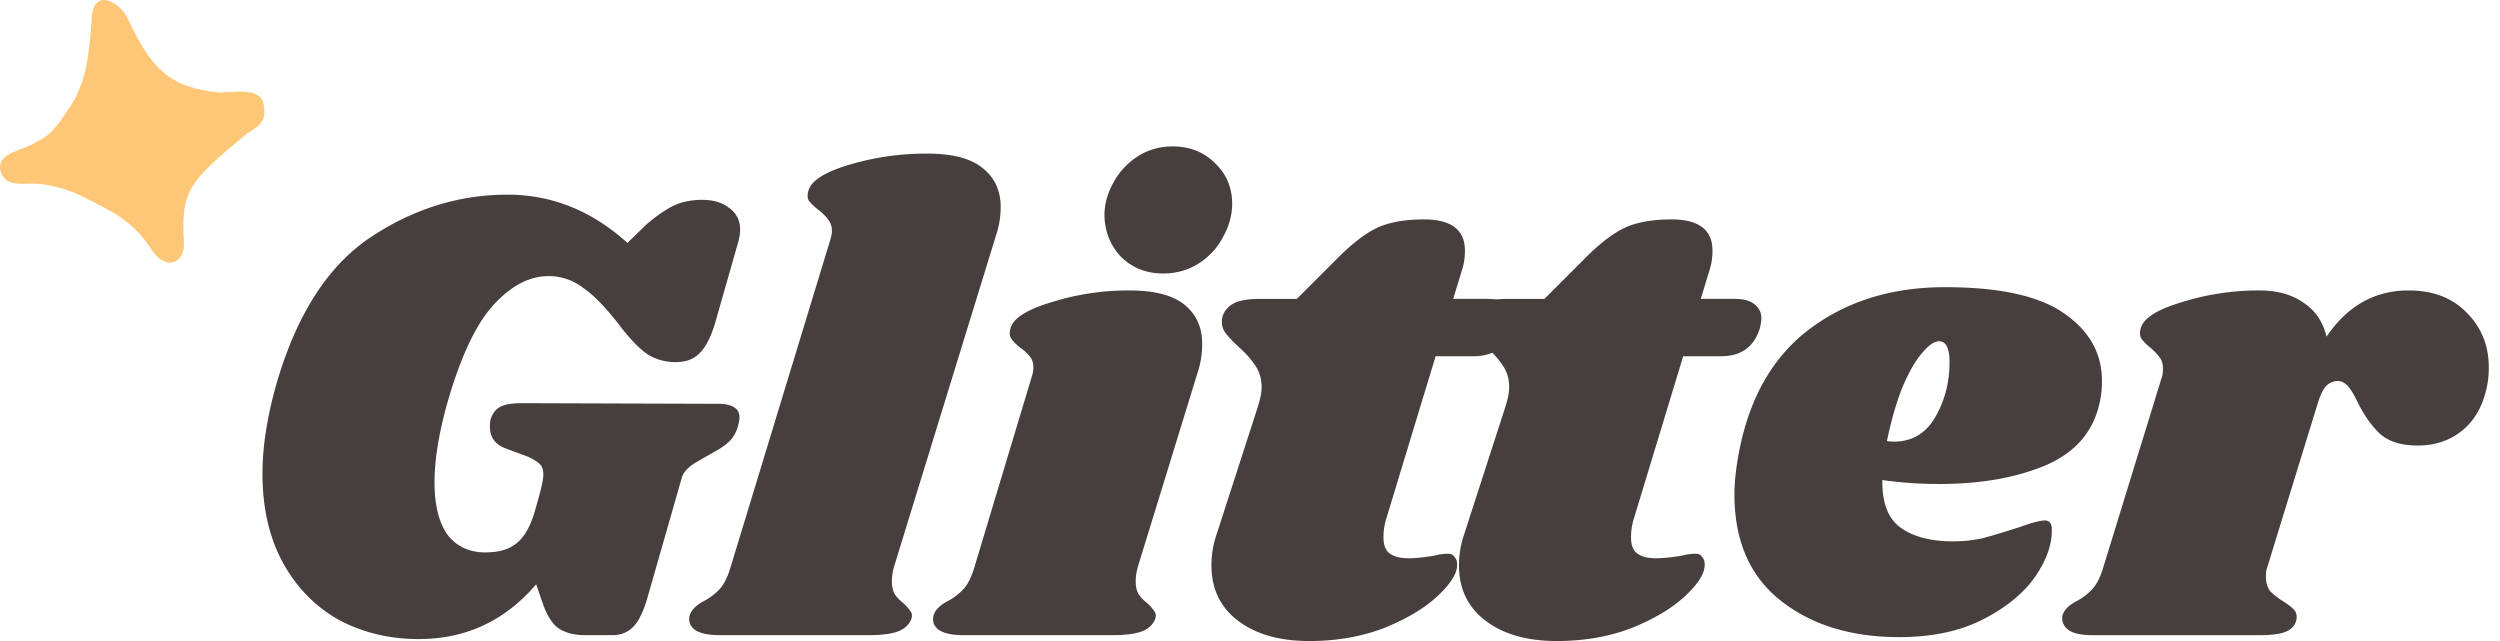 <svg fill="none" xmlns="http://www.w3.org/2000/svg" viewBox="0 0 156 40"><path d="M26.137 39.878c-1.816 0-3.47-.393-4.96-1.18-1.464-.813-2.63-1.992-3.497-3.537-.868-1.572-1.302-3.443-1.302-5.611 0-1.654.285-3.497.854-5.53 1.247-4.338 3.2-7.401 5.856-9.19 2.683-1.79 5.543-2.684 8.58-2.684 2.765 0 5.259 1.003 7.482 3.009l1.22-1.18c.677-.569 1.26-.962 1.748-1.179.488-.216 1.057-.325 1.708-.325.705 0 1.274.176 1.708.529.434.325.65.772.65 1.342 0 .216-.04.474-.122.772L44.6 20.238c-.272.867-.597 1.477-.976 1.83-.353.352-.84.528-1.464.528-.65 0-1.234-.162-1.749-.488-.488-.325-1.057-.908-1.708-1.748-.867-1.139-1.64-1.938-2.317-2.4a3.51 3.51 0 00-2.156-.731c-1.22 0-2.385.623-3.497 1.87-1.084 1.22-2.033 3.267-2.846 6.14-.515 1.87-.773 3.484-.773 4.84 0 1.436.271 2.534.814 3.293.569.732 1.355 1.098 2.358 1.098.868 0 1.532-.203 1.993-.61.488-.407.867-1.112 1.138-2.115l.285-1.016c.135-.542.203-.908.203-1.098 0-.325-.081-.556-.244-.691-.135-.136-.38-.285-.732-.448l-1.423-.528c-.623-.244-.935-.691-.935-1.342 0-.19.013-.339.04-.447.109-.353.299-.61.57-.773.298-.163.745-.244 1.342-.244l12.28.04c.894 0 1.342.285 1.342.855 0 .108-.027.27-.082.488-.108.406-.284.732-.528.975-.244.244-.597.488-1.057.732l-1.058.61c-.27.163-.474.326-.61.488a1.11 1.11 0 00-.284.529l-2.155 7.523c-.272.894-.583 1.49-.936 1.789-.325.298-.732.447-1.22.447h-1.707c-.651 0-1.193-.136-1.627-.407-.407-.27-.745-.8-1.017-1.585l-.406-1.18c-1.952 2.277-4.392 3.416-7.32 3.416zM57.848 9.584c1.572 0 2.724.298 3.456.895.76.596 1.139 1.41 1.139 2.44 0 .596-.095 1.179-.285 1.748l-6.384 20.738a3.58 3.58 0 00-.122.854c0 .352.068.637.203.854.136.19.326.38.57.57.19.189.325.352.406.487.082.109.095.258.041.447-.136.353-.407.61-.813.773-.407.163-1.03.244-1.87.244h-9.272c-.705 0-1.22-.108-1.545-.325-.325-.244-.434-.556-.325-.935.108-.326.393-.61.854-.854a3.726 3.726 0 001.016-.773c.271-.298.502-.773.691-1.423l6.181-20.291c.081-.244.122-.447.122-.61 0-.298-.081-.542-.244-.732a2.819 2.819 0 00-.57-.57 4.33 4.33 0 01-.609-.569c-.108-.162-.122-.38-.04-.65.162-.624 1.016-1.166 2.561-1.627a16.84 16.84 0 014.839-.691zm12.614 8.539c1.572 0 2.724.299 3.456.895.732.596 1.098 1.41 1.098 2.44a5.62 5.62 0 01-.284 1.789L70.99 35.405c-.082.325-.122.61-.122.854 0 .352.067.637.203.854.136.19.325.38.57.57.19.189.325.352.406.487.081.109.095.258.04.447-.135.353-.406.61-.813.773-.406.163-1.03.244-1.87.244h-9.271c-.705 0-1.22-.108-1.545-.325-.326-.244-.434-.556-.326-.935.109-.326.393-.61.854-.854a3.727 3.727 0 001.017-.773c.27-.298.501-.773.691-1.423l3.538-11.752c.081-.244.122-.447.122-.61 0-.298-.068-.528-.204-.691a2.505 2.505 0 00-.61-.57c-.27-.216-.46-.406-.569-.569-.108-.162-.122-.38-.04-.65.162-.624 1.016-1.166 2.561-1.627a15.972 15.972 0 014.84-.732zm2.724-8.986c1.058 0 1.939.352 2.644 1.057.704.678 1.057 1.518 1.057 2.521 0 .705-.19 1.396-.57 2.074a4.334 4.334 0 01-1.545 1.667c-.65.407-1.382.61-2.195.61-1.03 0-1.898-.339-2.603-1.017-.678-.704-1.03-1.572-1.057-2.602 0-.678.176-1.342.528-1.992a4.441 4.441 0 011.505-1.668c.65-.433 1.396-.65 2.236-.65zm19.649 9.515c.516 0 .909.108 1.18.325.298.217.447.515.447.895 0 .108-.027.298-.081.57-.353 1.192-1.166 1.788-2.44 1.788h-2.359l-3.05 10.044a3.962 3.962 0 00-.203 1.26c0 .489.136.827.407 1.017.271.19.65.285 1.138.285.434 0 .976-.054 1.627-.163a3.6 3.6 0 01.854-.122c.19 0 .325.068.407.203.108.109.162.258.162.448.027.542-.38 1.206-1.22 1.992-.813.76-1.924 1.423-3.334 1.993-1.41.542-2.968.813-4.676.813-1.844 0-3.321-.42-4.433-1.26-1.111-.84-1.667-1.993-1.667-3.457a5.9 5.9 0 01.326-1.952l2.602-8.051c.135-.46.203-.827.203-1.098 0-.542-.135-1.003-.406-1.383-.244-.379-.597-.772-1.058-1.179-.406-.38-.69-.691-.853-.935-.163-.271-.204-.583-.123-.935.109-.353.34-.624.692-.814.352-.19.908-.284 1.667-.284h2.277l2.562-2.562c.894-.895 1.708-1.518 2.44-1.87.759-.353 1.735-.529 2.927-.529 1.708 0 2.562.65 2.562 1.952 0 .406-.054.786-.163 1.138l-.569 1.87h2.155z" fill="#473F3E"/><path d="M108.283 18.652c.515 0 .908.108 1.179.325.298.217.447.515.447.895 0 .108-.027.298-.081.57-.353 1.192-1.166 1.788-2.44 1.788h-2.358l-3.05 10.044a3.947 3.947 0 00-.203 1.26c0 .489.135.827.406 1.017.271.19.651.285 1.139.285.433 0 .976-.054 1.626-.163a3.59 3.59 0 01.854-.122c.19 0 .325.068.407.203.108.109.162.258.162.448.028.542-.379 1.206-1.219 1.992-.814.76-1.925 1.423-3.335 1.993-1.409.542-2.968.813-4.676.813-1.844 0-3.32-.42-4.432-1.26-1.112-.84-1.668-1.993-1.668-3.457 0-.678.109-1.328.326-1.952l2.602-8.051c.136-.46.204-.827.204-1.098 0-.542-.136-1.003-.407-1.383-.244-.379-.597-.772-1.057-1.179-.407-.38-.692-.691-.854-.935-.163-.271-.204-.583-.122-.935.108-.353.339-.624.691-.814.352-.19.908-.284 1.667-.284h2.277l2.562-2.562c.895-.895 1.708-1.518 2.44-1.87.759-.353 1.735-.529 2.928-.529 1.707 0 2.561.65 2.561 1.952 0 .406-.054.786-.162 1.138l-.57 1.87h2.156zm13.08-.732c3.443 0 5.937.556 7.482 1.667 1.546 1.085 2.318 2.48 2.318 4.188 0 .516-.054.99-.162 1.424-.407 1.789-1.546 3.076-3.416 3.863-1.844.759-4.026 1.138-6.547 1.138a24.73 24.73 0 01-3.578-.244c-.027 1.41.352 2.4 1.138 2.969.786.569 1.884.854 3.294.854a8.42 8.42 0 001.871-.204 53.182 53.182 0 002.277-.691c.759-.271 1.274-.407 1.545-.407.298 0 .447.177.447.529.027.949-.325 1.952-1.057 3.009-.732 1.03-1.816 1.911-3.253 2.643-1.437.732-3.172 1.098-5.205 1.098-3.009 0-5.476-.759-7.401-2.277-1.924-1.518-2.887-3.728-2.887-6.628 0-.813.109-1.762.326-2.847.677-3.334 2.155-5.841 4.432-7.522 2.304-1.708 5.096-2.562 8.376-2.562zm-3.619 9.596c.109.028.258.041.448.041 1.138 0 2.006-.528 2.602-1.586.597-1.057.881-2.236.854-3.537-.027-.76-.244-1.139-.651-1.139-.298 0-.65.244-1.057.732-.406.46-.813 1.166-1.22 2.114-.379.95-.705 2.074-.976 3.375zm32.554-9.393c1.518 0 2.724.461 3.619 1.383.922.921 1.383 2.06 1.383 3.416 0 .515-.055.989-.163 1.423-.271 1.111-.786 1.965-1.545 2.562-.759.596-1.667.894-2.725.894-1.03 0-1.816-.244-2.358-.732-.515-.488-.976-1.138-1.383-1.952-.217-.46-.42-.8-.61-1.016-.189-.217-.406-.326-.65-.326-.271 0-.515.109-.732.326-.19.217-.366.596-.529 1.138l-3.131 10.166c-.054.136-.081.339-.081.61 0 .352.095.65.284.895.217.217.502.433.854.65.326.217.543.393.651.529.108.135.149.312.122.529-.054.352-.258.61-.61.772-.325.163-.895.244-1.708.244h-10.41c-.704 0-1.206-.108-1.504-.325-.325-.244-.447-.556-.366-.935.108-.326.393-.61.854-.854a3.717 3.717 0 001.016-.773c.272-.298.502-.773.692-1.423l3.619-11.752c.054-.135.081-.325.081-.57 0-.297-.068-.528-.203-.69-.109-.163-.298-.366-.57-.61-.271-.217-.46-.407-.569-.57-.108-.162-.122-.38-.04-.65.162-.624 1.016-1.166 2.561-1.627a15.97 15.97 0 014.839-.732c1.112 0 2.033.258 2.765.773.732.488 1.207 1.193 1.424 2.114 1.301-1.924 3.009-2.887 5.123-2.887z" fill="#473F3E"/><path fill-rule="evenodd" clip-rule="evenodd" d="M5.722 1.093c-.13 2.024-.289 4.1-1.45 5.717-.56.804-.962 1.568-2.025 2.054-.713.532-2.388.595-2.237 1.708l.02.084.021.083c.35 1.064 1.632.611 2.511.746.96.115 1.88.417 2.752.863 1.785.883 2.988 1.468 4.082 3.143.983 1.57 2.153.835 2.082-.298-.193-3.316.271-3.83 3.952-6.872.922-.54 1.218-.879 1.009-1.889-.25-1-1.942-.667-2.7-.655C10.494 5.48 9.414 4.2 7.987 1.192 7.507.117 5.842-.796 5.722 1.093z" fill="#FDC777"/></svg>
